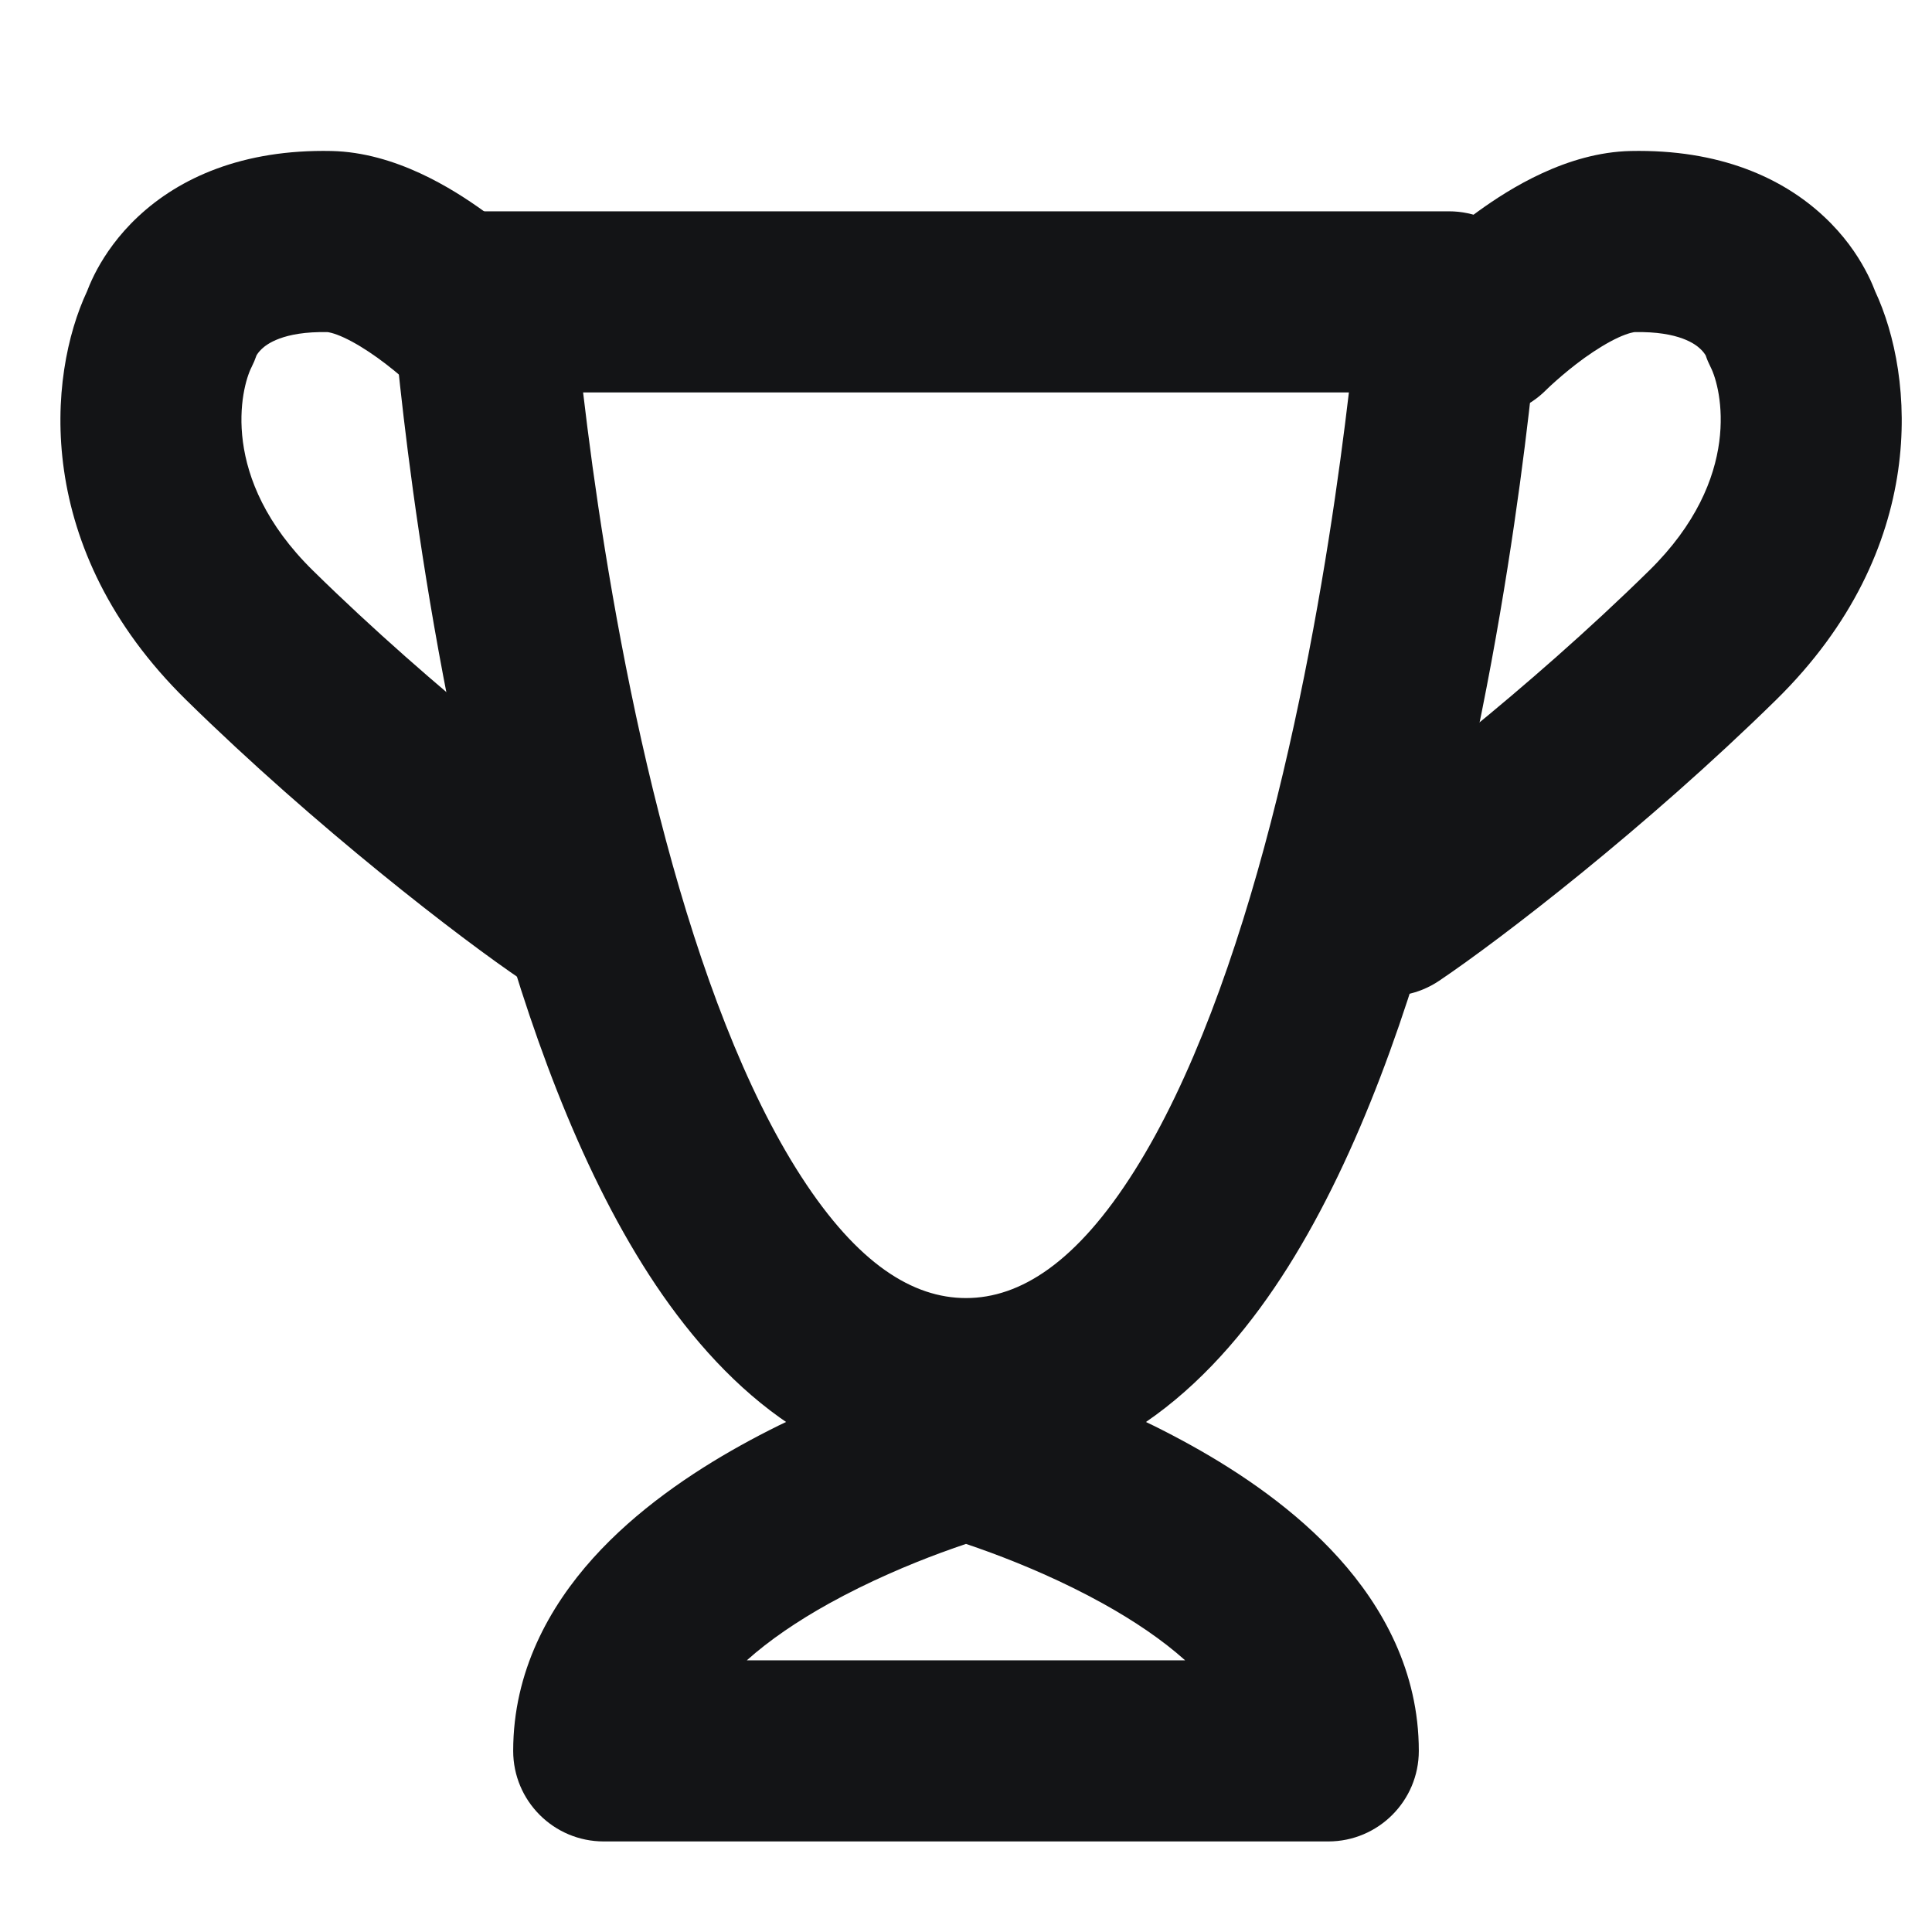 <svg width="32" height="32" viewBox="0 0 32 32" fill="none" xmlns="http://www.w3.org/2000/svg">
<path fill-rule="evenodd" clip-rule="evenodd" d="M6.901 3.979C7.185 3.674 7.583 3.5 8 3.5H24C24.417 3.5 24.815 3.674 25.099 3.979C25.383 4.285 25.527 4.695 25.496 5.111L24 5C25.496 5.111 25.496 5.111 25.496 5.111L25.496 5.113L25.495 5.116L25.494 5.128L25.491 5.171C25.488 5.208 25.484 5.262 25.478 5.331C25.466 5.47 25.448 5.67 25.422 5.923C25.371 6.43 25.291 7.151 25.174 8.014C24.94 9.736 24.555 12.049 23.952 14.376C23.354 16.682 22.516 19.106 21.332 20.987C20.165 22.84 18.436 24.5 16 24.5C13.62 24.5 11.914 22.914 10.752 21.118C9.576 19.301 8.737 16.953 8.133 14.699C7.494 12.316 7.089 9.922 6.842 8.134C6.719 7.238 6.635 6.487 6.581 5.959C6.555 5.694 6.535 5.485 6.523 5.341C6.517 5.269 6.512 5.213 6.509 5.174L6.505 5.129L6.504 5.116L6.504 5.112C6.504 5.112 6.504 5.111 8 5L6.504 5.112C6.473 4.696 6.617 4.285 6.901 3.979ZM9.658 6.5C9.701 6.862 9.752 7.274 9.814 7.725C10.051 9.442 10.436 11.703 11.031 13.922C11.604 16.062 12.346 18.059 13.271 19.488C14.209 20.939 15.123 21.5 16 21.5C16.897 21.5 17.835 20.91 18.793 19.388C19.734 17.894 20.479 15.818 21.048 13.624C21.611 11.451 21.977 9.264 22.201 7.611C22.256 7.204 22.303 6.831 22.342 6.5H9.658Z" fill="#131416"/>
<path fill-rule="evenodd" clip-rule="evenodd" d="M28.162 5.778C28.089 5.709 27.82 5.485 27.074 5.501C27.074 5.501 27.052 5.502 27.005 5.515C26.954 5.529 26.886 5.553 26.801 5.592C26.629 5.672 26.437 5.79 26.244 5.928C26.056 6.064 25.891 6.202 25.773 6.307C25.715 6.358 25.67 6.4 25.642 6.427C25.628 6.441 25.618 6.45 25.613 6.455L25.608 6.46C25.025 7.045 24.077 7.049 23.49 6.467C22.901 5.884 22.897 4.934 23.48 4.345L24.546 5.401C23.48 4.345 23.48 4.345 23.48 4.345L23.482 4.343L23.484 4.341L23.491 4.334L23.51 4.316C23.525 4.301 23.546 4.281 23.571 4.257C23.622 4.208 23.692 4.142 23.779 4.065C23.952 3.911 24.199 3.704 24.493 3.493C25.002 3.126 25.951 2.524 27.009 2.501C28.482 2.47 29.527 2.946 30.213 3.589C30.54 3.894 30.754 4.209 30.89 4.461C30.959 4.587 31.009 4.699 31.044 4.789C31.049 4.8 31.053 4.811 31.057 4.822C31.715 6.226 31.963 9.091 29.419 11.591C27.267 13.704 24.862 15.554 23.838 16.244C23.151 16.707 22.219 16.525 21.756 15.838C21.293 15.151 21.475 14.219 22.162 13.756C23.037 13.166 25.299 11.432 27.316 9.45C28.878 7.916 28.508 6.424 28.334 6.082C28.302 6.019 28.274 5.955 28.252 5.888C28.241 5.869 28.214 5.826 28.162 5.778Z" fill="#131416"/>
<path fill-rule="evenodd" clip-rule="evenodd" d="M4.337 5.778C4.411 5.709 4.68 5.485 5.426 5.501C5.426 5.501 5.448 5.502 5.494 5.515C5.546 5.529 5.614 5.553 5.698 5.592C5.871 5.672 6.063 5.79 6.255 5.928C6.444 6.064 6.609 6.202 6.727 6.307C6.785 6.358 6.83 6.4 6.858 6.427C6.872 6.441 6.882 6.45 6.887 6.455L6.891 6.46C7.475 7.045 8.422 7.049 9.01 6.467C9.598 5.884 9.603 4.934 9.02 4.345L7.954 5.401C9.02 4.345 9.02 4.345 9.02 4.345L9.018 4.343L9.015 4.341L9.009 4.334L8.99 4.316C8.975 4.301 8.954 4.281 8.929 4.257C8.878 4.208 8.807 4.142 8.72 4.065C8.547 3.911 8.301 3.704 8.007 3.493C7.497 3.126 6.549 2.524 5.491 2.501C4.018 2.47 2.972 2.946 2.286 3.589C1.96 3.894 1.746 4.209 1.609 4.461C1.541 4.587 1.491 4.699 1.456 4.789C1.451 4.8 1.447 4.811 1.443 4.822C0.784 6.226 0.537 9.091 3.081 11.591C5.233 13.704 7.638 15.554 8.662 16.244C9.349 16.707 10.281 16.525 10.744 15.838C11.207 15.151 11.025 14.219 10.338 13.756C9.462 13.166 7.2 11.432 5.183 9.45C3.621 7.916 3.992 6.424 4.166 6.082C4.198 6.019 4.225 5.955 4.248 5.888C4.258 5.869 4.286 5.826 4.337 5.778Z" fill="#131416"/>
<path fill-rule="evenodd" clip-rule="evenodd" d="M16.401 22.555L16 24L15.598 22.555C15.861 22.482 16.139 22.482 16.401 22.555ZM16 25.572C15.881 25.612 15.741 25.661 15.583 25.719C15.066 25.91 14.391 26.193 13.728 26.561C13.213 26.847 12.745 27.164 12.37 27.5H19.629C19.255 27.164 18.786 26.847 18.271 26.561C17.608 26.193 16.933 25.91 16.416 25.719C16.259 25.661 16.118 25.612 16 25.572ZM22.177 25.809C22.901 26.613 23.5 27.684 23.5 29C23.5 29.828 22.828 30.5 22 30.5H10C9.171 30.5 8.5 29.828 8.5 29C8.5 27.684 9.099 26.613 9.822 25.809C10.538 25.014 11.445 24.398 12.271 23.939C13.108 23.474 13.933 23.131 14.541 22.906C14.848 22.792 15.105 22.707 15.288 22.648C15.38 22.619 15.454 22.597 15.506 22.581C15.533 22.573 15.554 22.567 15.569 22.563L15.588 22.558L15.594 22.556L15.598 22.555C15.598 22.555 15.598 22.555 16 24C16.401 22.555 16.401 22.555 16.401 22.555L16.405 22.556L16.412 22.558L16.43 22.563C16.446 22.567 16.467 22.573 16.493 22.581C16.546 22.597 16.62 22.619 16.712 22.648C16.895 22.707 17.152 22.792 17.458 22.906C18.067 23.131 18.891 23.474 19.728 23.939C20.555 24.398 21.461 25.014 22.177 25.809Z" fill="#131416"/>
</svg>
